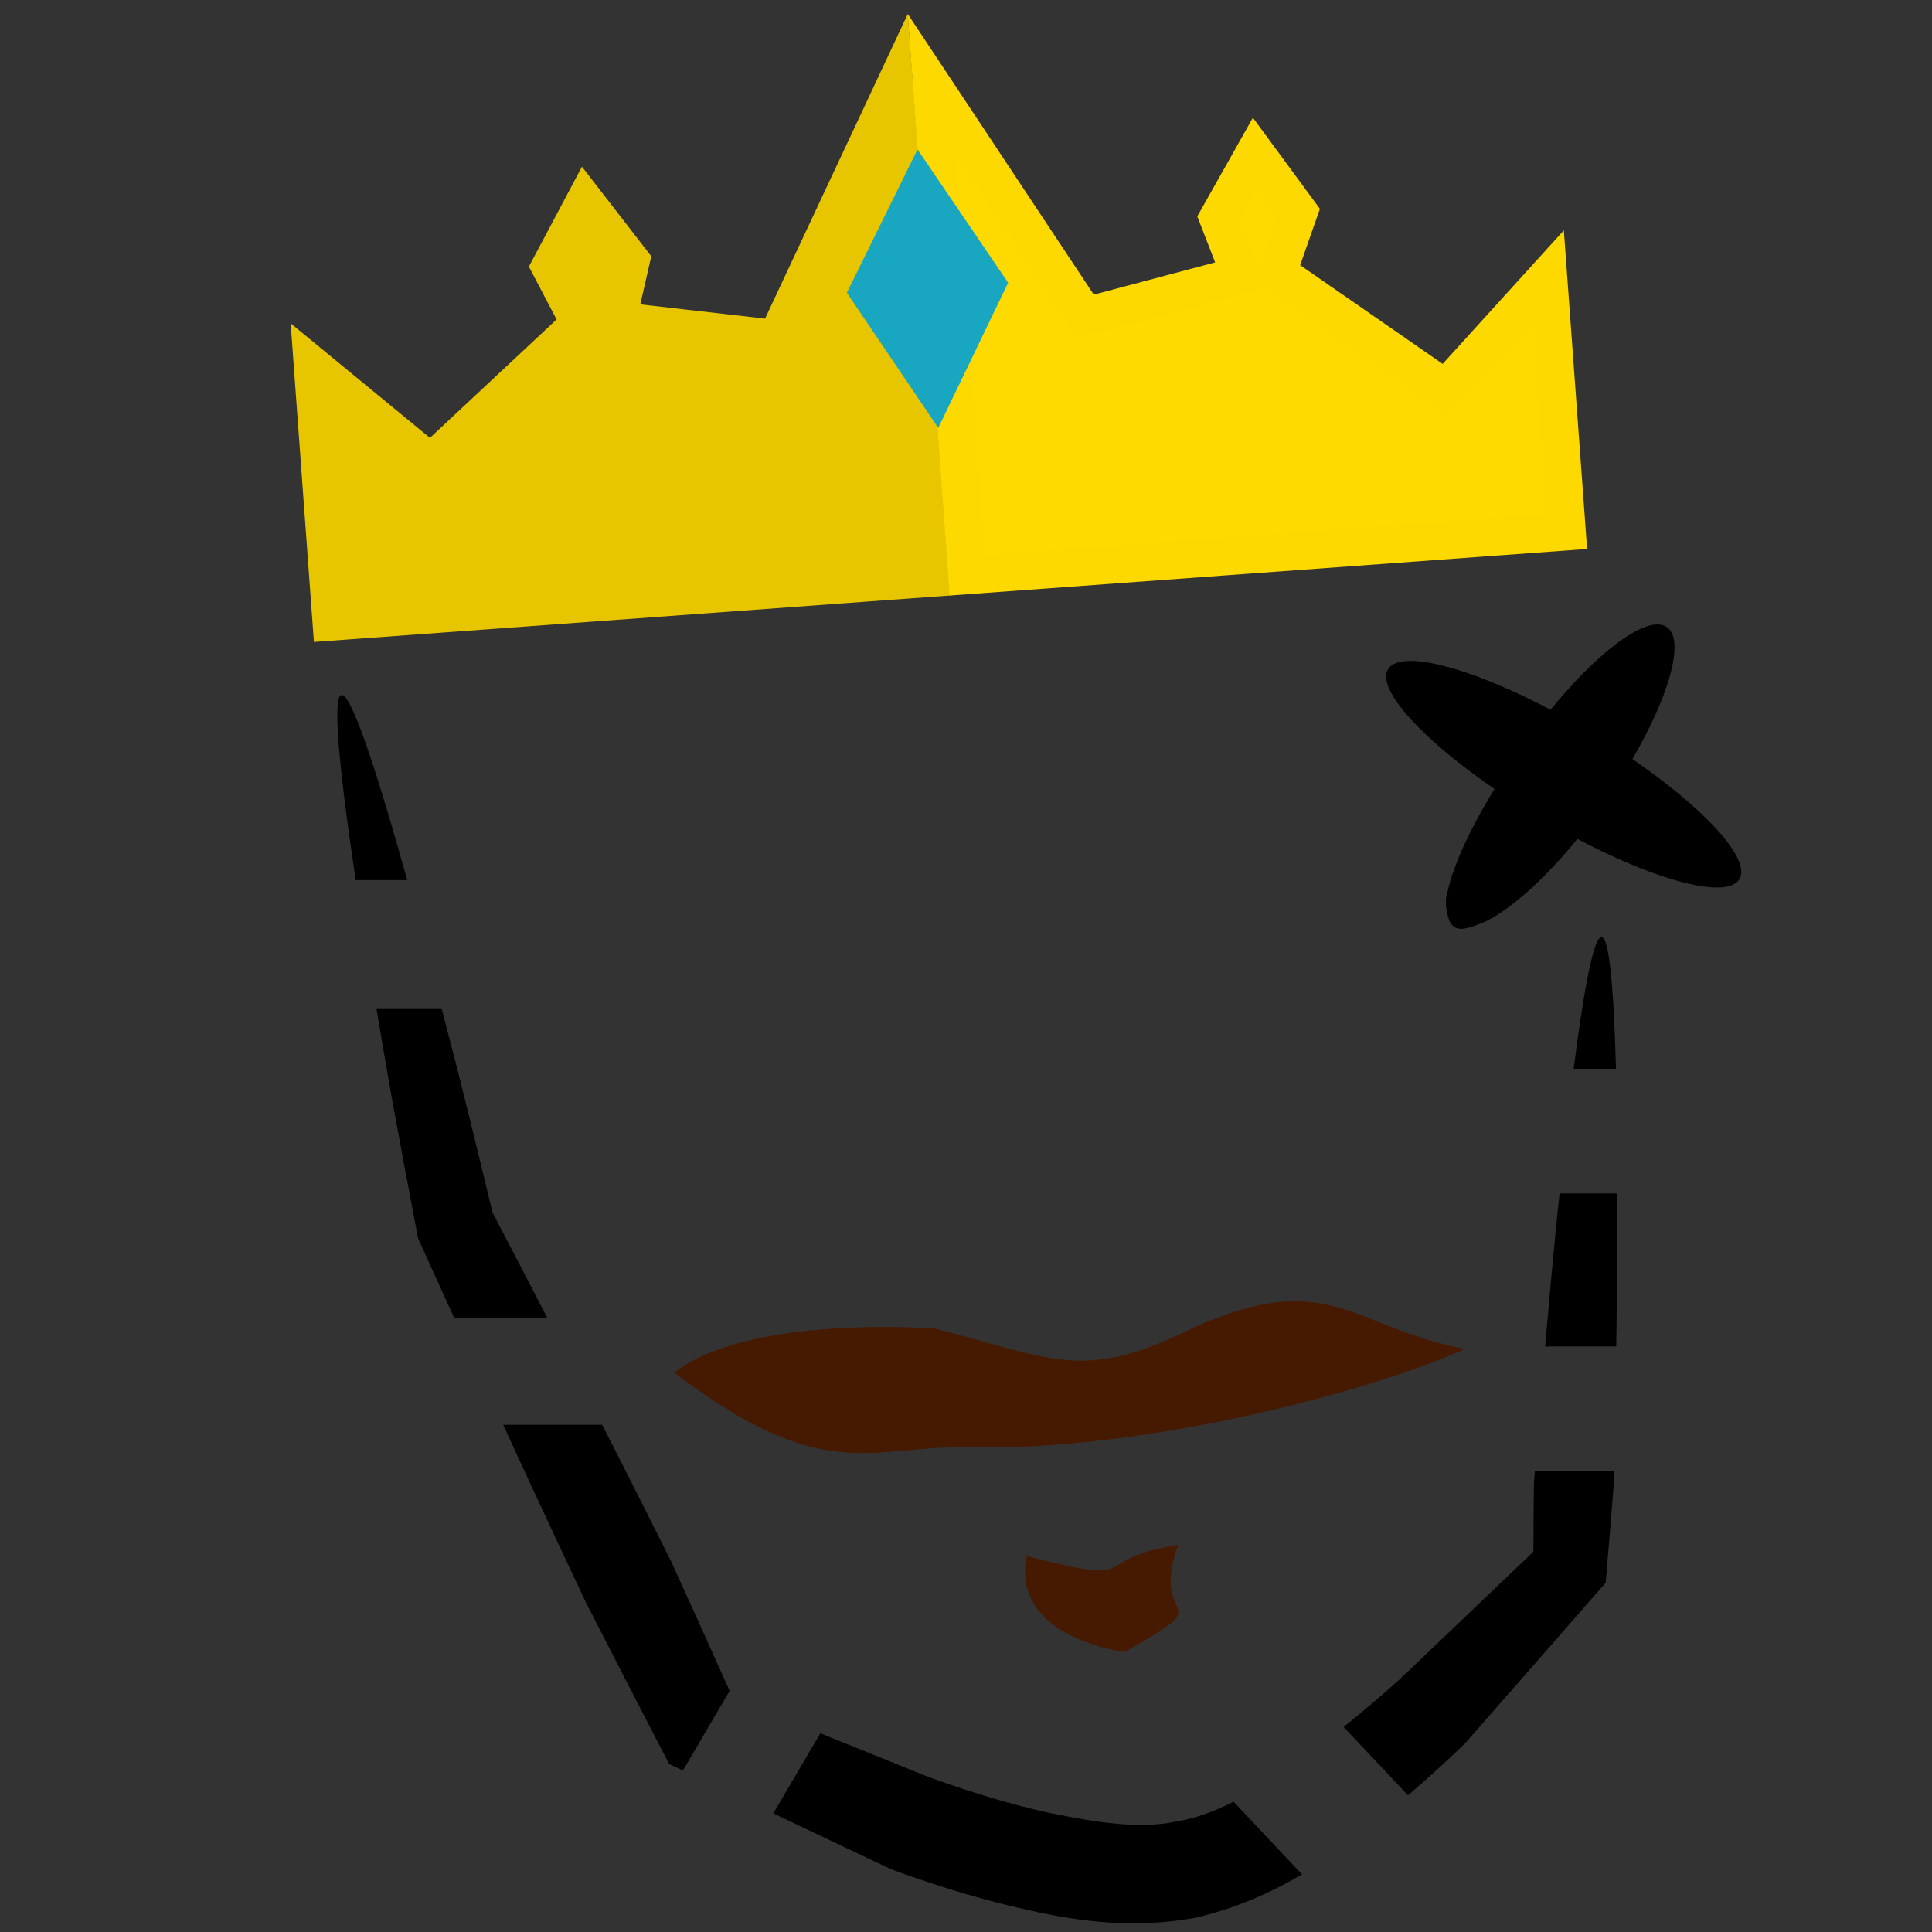 <?xml version="1.0" encoding="UTF-8" standalone="no"?>
<!-- Created with Inkscape (http://www.inkscape.org/) -->

<svg
   xmlns:dc="http://purl.org/dc/elements/1.1/"
   xmlns:cc="http://creativecommons.org/ns#"
   xmlns:rdf="http://www.w3.org/1999/02/22-rdf-syntax-ns#"
   xmlns:svg="http://www.w3.org/2000/svg"
   xmlns="http://www.w3.org/2000/svg"
   xmlns:sodipodi="http://sodipodi.sourceforge.net/DTD/sodipodi-0.dtd"
   xmlns:inkscape="http://www.inkscape.org/namespaces/inkscape"
   width="192"
   height="192"
   viewBox="0 0 50.8 50.8"
   version="1.1"
   id="svg2017"
   inkscape:version="0.92.3 (2405546, 2018-03-11)"
   sodipodi:docname="logo.svg"
   inkscape:export-filename="/home/gnaag/public_html/panakrala/css/img/logo.png"
   inkscape:export-xdpi="130"
   inkscape:export-ydpi="130">
  <rect x="0" y="0" width="50.8" height="50.8" fill="#333333" stroke="none"/>
  <defs
     id="defs2011">
    <inkscape:path-effect
       effect="skeletal"
       id="path-effect874"
       is_visible="true"
       pattern="m 68.154,10.345 c 0,-2.76 2.24,-5 5,-5 2.76,0 5,2.24 5,5 0,2.76 -2.24,5 -5,5 -2.76,0 -5,-2.24 -5,-5 z"
       copytype="single_stretched"
       prop_scale="0.265"
       scale_y_rel="false"
       spacing="0"
       normal_offset="0"
       tang_offset="0"
       prop_units="false"
       vertical_pattern="false"
       fuse_tolerance="0" />
    <inkscape:path-effect
       effect="skeletal"
       id="path-effect870"
       is_visible="true"
       pattern="m 68.154,10.345 c 0,-2.76 2.24,-5 5,-5 2.76,0 5,2.24 5,5 0,2.76 -2.24,5 -5,5 -2.76,0 -5,-2.24 -5,-5 z"
       copytype="single_stretched"
       prop_scale="0.265"
       scale_y_rel="false"
       spacing="0"
       normal_offset="0"
       tang_offset="0"
       prop_units="false"
       vertical_pattern="false"
       fuse_tolerance="0" />
    <inkscape:path-effect
       effect="powerstroke"
       id="path-effect854"
       is_visible="true"
       offset_points="1,0.132"
       sort_points="true"
       interpolator_type="CubicBezierJohan"
       interpolator_beta="0.2"
       start_linecap_type="zerowidth"
       linejoin_type="extrp_arc"
       miter_limit="4"
       end_linecap_type="zerowidth" />
    <inkscape:path-effect
       effect="powerstroke"
       id="path-effect850"
       is_visible="true"
       offset_points="1,0.132"
       sort_points="true"
       interpolator_type="CubicBezierJohan"
       interpolator_beta="0.2"
       start_linecap_type="zerowidth"
       linejoin_type="extrp_arc"
       miter_limit="4"
       end_linecap_type="zerowidth" />
    <inkscape:path-effect
       effect="skeletal"
       id="path-effect846"
       is_visible="true"
       pattern="m 0.661,5 c 0,-2.76 2.24,-5 5,-5 2.76,0 5,2.24 5,5 0,2.76 -2.24,5 -5,5 -2.76,0 -5,-2.24 -5,-5 z"
       copytype="single_stretched"
       prop_scale="0.265"
       scale_y_rel="false"
       spacing="0"
       normal_offset="0"
       tang_offset="0"
       prop_units="false"
       vertical_pattern="false"
       fuse_tolerance="0" />
    <inkscape:path-effect
       effect="skeletal"
       id="path-effect842"
       is_visible="true"
       pattern="m 0.189,6.474 c 0,-2.76 2.24,-5 5,-5 2.76,0 5,2.24 5,5 0,2.76 -2.24,5 -5,5 -2.76,0 -5,-2.24 -5,-5 z"
       copytype="single_stretched"
       prop_scale="0.262"
       scale_y_rel="false"
       spacing="0"
       normal_offset="0"
       tang_offset="0"
       prop_units="false"
       vertical_pattern="false"
       fuse_tolerance="0" />
    <inkscape:path-effect
       effect="skeletal"
       id="path-effect838"
       is_visible="true"
       pattern="M 0,5 C 0,2.24 2.24,0 5,0 7.76,0 10,2.24 10,5 10,7.76 7.76,10 5,10 2.24,10 0,7.76 0,5 Z"
       copytype="single_stretched"
       prop_scale="0.265"
       scale_y_rel="false"
       spacing="0"
       normal_offset="0"
       tang_offset="0"
       prop_units="false"
       vertical_pattern="false"
       fuse_tolerance="0" />
    <inkscape:path-effect
       effect="powerstroke"
       id="path-effect834"
       is_visible="true"
       offset_points="0,0.132"
       sort_points="true"
       interpolator_type="CubicBezierJohan"
       interpolator_beta="0.2"
       start_linecap_type="zerowidth"
       linejoin_type="extrp_arc"
       miter_limit="4"
       end_linecap_type="zerowidth" />
    <inkscape:path-effect
       effect="skeletal"
       id="path-effect842-1"
       is_visible="true"
       pattern="m -70.956,-66.65 c 0,-2.76 2.24,-5 5,-5 2.76,0 5,2.24 5,5 0,2.76 -2.24,5 -5,5 -2.76,0 -5,-2.24 -5,-5 z"
       copytype="single_stretched"
       prop_scale="0.265"
       scale_y_rel="false"
       spacing="0"
       normal_offset="0"
       tang_offset="0"
       prop_units="false"
       vertical_pattern="false"
       fuse_tolerance="0" />
    <inkscape:path-effect
       effect="skeletal"
       id="path-effect870-3"
       is_visible="true"
       pattern="m 68.154,10.345 c 0,-2.76 2.24,-5 5,-5 2.76,0 5,2.24 5,5 0,2.76 -2.24,5 -5,5 -2.76,0 -5,-2.24 -5,-5 z"
       copytype="single_stretched"
       prop_scale="0.265"
       scale_y_rel="false"
       spacing="0"
       normal_offset="0"
       tang_offset="0"
       prop_units="false"
       vertical_pattern="false"
       fuse_tolerance="0" />
    <inkscape:path-effect
       effect="skeletal"
       id="path-effect874-6"
       is_visible="true"
       pattern="m 68.154,10.345 c 0,-2.76 2.24,-5 5,-5 2.76,0 5,2.24 5,5 0,2.76 -2.24,5 -5,5 -2.76,0 -5,-2.24 -5,-5 z"
       copytype="single_stretched"
       prop_scale="0.265"
       scale_y_rel="false"
       spacing="0"
       normal_offset="0"
       tang_offset="0"
       prop_units="false"
       vertical_pattern="false"
       fuse_tolerance="0" />
    <inkscape:path-effect
       effect="skeletal"
       id="path-effect842-0"
       is_visible="true"
       pattern="m -8.782,-75.73 c 0,-2.76 2.24,-5 5,-5 2.76,0 5,2.24 5,5 0,2.76 -2.24,5 -5,5 -2.76,0 -5,-2.24 -5,-5 z"
       copytype="single_stretched"
       prop_scale="0.265"
       scale_y_rel="false"
       spacing="0"
       normal_offset="0"
       tang_offset="0"
       prop_units="false"
       vertical_pattern="false"
       fuse_tolerance="0" />
    <inkscape:path-effect
       effect="skeletal"
       id="path-effect870-6"
       is_visible="true"
       pattern="m 68.154,10.345 c 0,-2.76 2.24,-5 5,-5 2.76,0 5,2.24 5,5 0,2.76 -2.24,5 -5,5 -2.76,0 -5,-2.24 -5,-5 z"
       copytype="single_stretched"
       prop_scale="0.265"
       scale_y_rel="false"
       spacing="0"
       normal_offset="0"
       tang_offset="0"
       prop_units="false"
       vertical_pattern="false"
       fuse_tolerance="0" />
    <inkscape:path-effect
       effect="skeletal"
       id="path-effect874-4"
       is_visible="true"
       pattern="m 68.154,10.345 c 0,-2.76 2.24,-5 5,-5 2.76,0 5,2.24 5,5 0,2.76 -2.24,5 -5,5 -2.76,0 -5,-2.24 -5,-5 z"
       copytype="single_stretched"
       prop_scale="0.265"
       scale_y_rel="false"
       spacing="0"
       normal_offset="0"
       tang_offset="0"
       prop_units="false"
       vertical_pattern="false"
       fuse_tolerance="0" />
    <inkscape:path-effect
       effect="skeletal"
       id="path-effect842-12"
       is_visible="true"
       pattern="m 18.966,-71.071 c 0,-2.76 2.24,-5 5,-5 2.76,0 5,2.24 5,5 0,2.76 -2.24,5 -5,5 -2.76,0 -5,-2.24 -5,-5 z"
       copytype="single_stretched"
       prop_scale="0.265"
       scale_y_rel="false"
       spacing="0"
       normal_offset="0"
       tang_offset="0"
       prop_units="false"
       vertical_pattern="false"
       fuse_tolerance="0" />
  </defs>
  <sodipodi:namedview
     id="base"
     pagecolor="#ffffff"
     bordercolor="#666666"
     borderopacity="1.0"
     inkscape:pageopacity="1"
     inkscape:pageshadow="2"
     inkscape:zoom="1.979899"
     inkscape:cx="106.67321"
     inkscape:cy="52.238586"
     inkscape:document-units="mm"
     inkscape:current-layer="layer1"
     showgrid="false"
     units="px"
     inkscape:window-width="1440"
     inkscape:window-height="836"
     inkscape:window-x="0"
     inkscape:window-y="27"
     inkscape:window-maximized="1"
     showguides="false"
     borderlayer="true"
     inkscape:snap-bbox="true"
     inkscape:bbox-paths="false"
     inkscape:bbox-nodes="true"
     inkscape:snap-global="false" />
  <g
     inkscape:groupmode="layer"
     id="layer2"
     inkscape:label="Background"
     style="display:none">
    <path
       style="opacity:1;fill:#fbfbfb;fill-opacity:1;stroke:none;stroke-width:0.173;stroke-miterlimit:4;stroke-dasharray:none;stroke-opacity:0.989"
       d="m 10.452,14.794 30.277,-1.661 c 1.331,-0.073 1.515,3.373 0.932,9.622 -0.299,3.208 2.441,6.054 -0.922,14.608 -0.488,1.241 -6.217,5.983 -7.543,6.13 -3.284,0.363 -6.569,0.727 -9.853,1.09 -1.325,0.147 -8.728,-8.488 -9.248,-9.716 L 11.036,27.633 C 10.517,26.405 9.121,14.867 10.452,14.794 Z"
       id="rect2595"
       inkscape:connector-curvature="0"
       sodipodi:nodetypes="sscssssss" />
  </g>
  <g
     inkscape:groupmode="layer"
     id="layer3"
     inkscape:label="checkerboard">
    <rect
       style="opacity:1;fill:#ff0000;fill-opacity:1;stroke:none;stroke-width:0.052;stroke-miterlimit:4;stroke-dasharray:none;stroke-opacity:0.989"
       id="rect2633"
       width="16.933"
       height="16.933"
       x="-155.537"
       y="-18.672" />
    <rect
       style="opacity:1;fill:#ff0000;fill-opacity:1;stroke:none;stroke-width:0.052;stroke-miterlimit:4;stroke-dasharray:none;stroke-opacity:0.989"
       id="rect2633-8"
       width="16.933"
       height="16.933"
       x="-138.604"
       y="-18.672" />
    <rect
       style="opacity:1;fill:#ff0000;fill-opacity:1;stroke:none;stroke-width:0.052;stroke-miterlimit:4;stroke-dasharray:none;stroke-opacity:0.989"
       id="rect2633-0"
       width="16.933"
       height="16.933"
       x="-121.671"
       y="-18.672" />
    <rect
       style="opacity:1;fill:#ff0000;fill-opacity:1;stroke:none;stroke-width:0.052;stroke-miterlimit:4;stroke-dasharray:none;stroke-opacity:0.989"
       id="rect2633-3"
       width="16.933"
       height="16.933"
       x="-155.537"
       y="-35.605" />
    <rect
       style="opacity:1;fill:#ff0000;fill-opacity:1;stroke:none;stroke-width:0.052;stroke-miterlimit:4;stroke-dasharray:none;stroke-opacity:0.989"
       id="rect2633-8-8"
       width="16.933"
       height="16.933"
       x="-138.604"
       y="-35.605" />
    <rect
       style="opacity:1;fill:#ff0000;fill-opacity:1;stroke:none;stroke-width:0.052;stroke-miterlimit:4;stroke-dasharray:none;stroke-opacity:0.989"
       id="rect2633-0-5"
       width="16.933"
       height="16.933"
       x="-121.671"
       y="-35.605" />
    <rect
       style="opacity:1;fill:#ff0000;fill-opacity:1;stroke:none;stroke-width:0.052;stroke-miterlimit:4;stroke-dasharray:none;stroke-opacity:0.989"
       id="rect2633-7"
       width="16.933"
       height="16.933"
       x="-155.537"
       y="-52.539" />
    <rect
       style="opacity:1;fill:#ff0000;fill-opacity:1;stroke:none;stroke-width:0.052;stroke-miterlimit:4;stroke-dasharray:none;stroke-opacity:0.989"
       id="rect2633-8-4"
       width="16.933"
       height="16.933"
       x="-138.604"
       y="-52.539" />
    <rect
       style="opacity:1;fill:#ff0000;fill-opacity:1;stroke:none;stroke-width:0.052;stroke-miterlimit:4;stroke-dasharray:none;stroke-opacity:0.989"
       id="rect2633-0-9"
       width="16.933"
       height="16.933"
       x="-121.671"
       y="-52.539" />
  </g>
  <g
     inkscape:label="Vrstva 1"
     inkscape:groupmode="layer"
     id="layer1"
     transform="translate(0,-246.2)">
    <path
       style="fill:#000000;fill-opacity:0.996;stroke:none;stroke-width:0.989px;stroke-linecap:butt;stroke-linejoin:miter;stroke-opacity:1"
       d="M 33.875 68.961 C 32.996 69.15 33.579 75.878 35.295 87.328 L 40.41 87.328 C 37.119 75.538 34.781 68.766 33.875 68.961 z M 158.912 92.98 C 158.159 92.942 157.202 97.768 156.141 106.049 L 160.34 106.049 C 160.121 97.83 159.66 93.019 158.912 92.98 z M 37.348 100.045 C 37.825 102.865 38.294 105.66 38.85 108.795 C 39.649 113.191 40.527 117.89 41.48 122.865 C 42.618 125.39 43.856 128.102 45.072 130.773 L 54.307 130.773 C 52.445 127.17 50.622 123.656 48.875 120.316 C 47.778 115.744 46.716 111.405 45.695 107.324 C 45.034 104.71 44.433 102.431 43.812 100.045 L 37.348 100.045 z M 154.746 118.412 C 154.627 119.581 154.511 120.566 154.391 121.805 C 154.036 125.448 153.675 129.392 153.311 133.6 L 160.369 133.6 C 160.43 129.519 160.472 125.663 160.488 122.113 C 160.494 120.763 160.479 119.68 160.479 118.412 L 154.746 118.412 z M 49.926 141.371 C 50.923 143.537 51.882 145.63 52.918 147.865 C 54.613 151.501 56.359 155.224 58.15 159.027 C 60.805 164.223 63.553 169.556 66.391 175.025 C 66.834 175.237 67.317 175.464 67.762 175.676 L 72.396 167.771 C 70.438 163.397 68.504 159.11 66.594 154.926 C 64.711 151.167 62.862 147.493 61.051 143.914 C 60.605 143.039 60.188 142.235 59.746 141.371 L 49.926 141.371 z M 152.295 145.963 C 152.262 146.38 152.23 146.739 152.197 147.16 C 152.167 149.388 152.151 151.653 152.148 153.961 C 147.982 157.93 143.48 162.225 138.965 166.545 C 137.148 168.185 135.263 169.799 133.318 171.352 L 139.707 178.137 C 141.68 176.448 143.563 174.723 145.355 172.994 C 150.246 167.423 154.963 162.033 159.32 157.039 C 159.601 153.775 159.861 150.615 160.1 147.561 C 160.113 146.998 160.118 146.518 160.131 145.963 L 152.295 145.963 z M 81.395 171.98 L 76.732 179.93 C 80.633 181.781 84.439 183.597 88.434 185.48 C 89.664 185.93 90.912 186.367 92.176 186.785 C 95.467 187.875 98.804 188.822 102.207 189.559 C 107.243 190.717 112.776 191.362 118.523 190.299 C 122.481 189.413 126.019 187.846 129.189 185.984 L 122.398 178.77 C 120.499 179.733 118.582 180.448 116.65 180.746 C 113.047 181.518 108.877 180.831 104.287 179.914 C 101.377 179.289 98.458 178.458 95.504 177.484 C 94.37 177.111 93.24 176.719 92.113 176.314 C 88.474 174.831 84.964 173.422 81.395 171.98 z "
       transform="matrix(0.265,0,0,0.265,0,246.2)"
       id="path840" />
    <g
       id="g10430-3-1-51"
       transform="matrix(0.78,0,0,0.78,-621.769,48.242)">
      <g
         transform="matrix(1.027,-0.075,0.075,1.027,844.912,366.313)"
         id="g6148-9-3-8">
        <path
           style="opacity:1;vector-effect:none;fill:#e7c600;fill-opacity:1;stroke:#e7c600;stroke-width:1.234;stroke-linecap:butt;stroke-linejoin:miter;stroke-miterlimit:4;stroke-dasharray:none;stroke-dashoffset:0;stroke-opacity:1;marker:none;marker-start:none;marker-mid:none;marker-end:none"
           d="m -28.975,-99.671 3.624,3.452 5.204,-4.199 -0.836,-1.924 1.289,-2.051 1.361,2.051 -0.59,1.924 5.152,0.974 4.452,-7.94 0.032,16.115 H -28.975 Z"
           id="use6142-4-8-9"
           inkscape:connector-curvature="0"
           sodipodi:nodetypes="cccccccccccc"
           inkscape:tile-x0="804.50642"
           inkscape:tile-y0="237.29616" />
        <path
           style="opacity:1;vector-effect:none;fill:#ffda00;fill-opacity:1;stroke:#fed900;stroke-width:1.234;stroke-linecap:butt;stroke-linejoin:miter;stroke-miterlimit:4;stroke-dasharray:none;stroke-dashoffset:0;stroke-opacity:1;marker:none;marker-start:none;marker-mid:none;marker-end:none"
           d="m 11.582,-99.671 -3.624,3.452 -5.204,-4.199 0.836,-1.924 -1.289,-2.051 -1.361,2.051 0.59,1.924 -5.152,0.974 -4.47,-7.945 -0.013,16.12 H 11.582 Z"
           id="use6144-8-1-1"
           inkscape:connector-curvature="0"
           sodipodi:nodetypes="cccccccccccc"
           inkscape:tile-x0="804.50642"
           inkscape:tile-y0="237.29616" />
      </g>
      <path
         sodipodi:nodetypes="ccccc"
         inkscape:connector-curvature="0"
         id="rect6210-3-2-3-8"
         d="m 828.07,258.829 3.055,4.495 -2.356,4.894 -3.082,-4.557 z"
         style="opacity:1;vector-effect:none;fill:#19a6c1;fill-opacity:1;stroke:none;stroke-width:1.5;stroke-linecap:butt;stroke-linejoin:miter;stroke-miterlimit:4;stroke-dasharray:none;stroke-dashoffset:0;stroke-opacity:1;marker:none;marker-start:none;marker-mid:none;marker-end:none" />
    </g>
    <path
       style="opacity:1;fill:#461a00;fill-opacity:1;stroke:none;stroke-width:0.181;stroke-miterlimit:4;stroke-dasharray:none;stroke-opacity:0.989"
       d="m -58.25,273.802 c 1.072,-0.811 8.463,7.001 8.463,7.001 1.552,1.542 1.268,3.106 3.237,3.522 3.216,0.831 7.301,0.517 10.27,-0.972 1.574,-0.79 0.203,-4.176 2.749,-4.799 3.053,-0.747 4.081,-6.807 5.455,-6.463 0.807,4.801 0.766,12.106 -3.081,15.889 -3.978,3.912 -11.389,5.185 -16.483,2.909 -6.121,-2.735 -9.117,-9.108 -10.611,-17.087 z"
       id="rect2598"
       inkscape:connector-curvature="0"
       sodipodi:nodetypes="ccccscaacc" />
    <path
       style="opacity:1;fill:#461a00;fill-opacity:1;stroke:none;stroke-width:0.179;stroke-miterlimit:4;stroke-dasharray:none;stroke-opacity:0.989"
       d="m 24.594,281.134 c 3.181,0.822 3.916,1.417 6.852,-0.056 3.521,-1.542 4.09,0.011 7.071,0.594 -2.59,1.169 -8.556,2.689 -12.959,2.581 -2.689,-0.066 -3.854,1.063 -7.828,-1.961 1.956,-1.54 6.865,-1.159 6.865,-1.159 z"
       id="rect2598-4"
       inkscape:connector-curvature="0"
       sodipodi:nodetypes="cccacc" />
    <path
       style="opacity:1;fill:#461a00;fill-opacity:1;stroke:none;stroke-width:0.179;stroke-miterlimit:4;stroke-dasharray:none;stroke-opacity:0.989"
       d="m 26.996,287.114 c 3.181,0.822 1.522,0.101 3.979,-0.295 -0.779,2.197 1.232,1.332 -1.4,2.817 0,0 -3.011,-0.355 -2.58,-2.522 z"
       id="rect2598-4-1"
       inkscape:connector-curvature="0"
       sodipodi:nodetypes="cccc" />
    <g
       id="g941"
       transform="matrix(0.969,-0.2,0.2,0.969,-51.924,21.822)">
      <path
         inkscape:original-d="m 38.353177,264.52673 c 0.668173,-0.26727 7.216277,-6.5481 7.216277,-6.5481"
         inkscape:path-effect="#path-effect870"
         inkscape:connector-curvature="0"
         id="path868"
         d="m 38.353,264.527 c -0.042,-0.104 -0.089,-0.566 0.095,-0.857 0,0 0,0 0,0 0.131,-0.292 0.347,-0.656 0.629,-1.046 0.491,-0.678 1.203,-1.481 2.043,-2.263 0.059,-0.055 0.118,-0.109 0.178,-0.163 1.882,-1.732 3.762,-2.721 4.263,-2.228 10e-7,0 10e-7,0 10e-7,0 0,0 0,0 0,0 1e-6,0 1e-6,0 1e-6,0 0,0 0,0 0,0 0,0 10e-7,0 10e-7,0 0,0 0,0 0,0 0,0 10e-7,0 10e-7,0 0,0 0,0 0,0 0,0 0,0 0,0 0,0 1e-6,0 1e-6,0 0.008,0.008 0.008,0.008 0.008,0.008 -2.1e-5,-2e-5 -2e-6,-5e-5 0.008,0.008 0,0 10e-7,0 10e-7,0 0,0 0,0 0,0 0,0 1e-6,0 1e-6,0 0,0 0,0 0,0 0,0 0,0 0,0 0,0 10e-7,0 10e-7,0 0,0 0,0 0,0 0,0 10e-7,0 10e-7,0 0,0 0,0 0,0 0,0 1e-6,0 1e-6,0 0.468,0.524 -0.625,2.346 -2.471,4.138 -0.058,0.056 -0.117,0.111 -0.177,0.167 -0.86,0.801 -1.724,1.443 -2.49,1.872 -0.439,0.246 -0.836,0.419 -1.18,0.505 0,0 -1e-6,0 -1e-6,0 -0.466,0.089 -0.792,0.142 -0.906,-0.143 z"
         style="fill:#000000;stroke:none;stroke-width:0.265px;stroke-linecap:butt;stroke-linejoin:miter;stroke-opacity:1" />
      <path
         inkscape:original-d="m 46.103993,264.92764 -8.018085,-7.34992"
         inkscape:path-effect="#path-effect874"
         inkscape:connector-curvature="0"
         id="path872"
         d="m 46.104,264.928 c -0.493,0.538 -2.69,-0.671 -4.903,-2.7 -2.213,-2.029 -3.609,-4.112 -3.115,-4.65 0.493,-0.538 2.69,0.671 4.903,2.7 2.213,2.029 3.609,4.112 3.115,4.65 z"
         style="fill:#000000;stroke:none;stroke-width:0.265px;stroke-linecap:butt;stroke-linejoin:miter;stroke-opacity:1" />
    </g>
    <g
       id="g990">
      <path
         sodipodi:nodetypes="ccsccc"
         inkscape:original-d="m -36.859709,188.54744 -0.661458,25.32441 c 0,0 -5.957361,7.19845 -10.205356,8.03199 -4.372995,0.85807 -12.85119,-3.68527 -12.85119,-3.68527 l -6.520089,-13.41815 -3.02381,-14.07961"
         inkscape:path-effect="#path-effect842-1"
         inkscape:connector-curvature="0"
         id="path840-9"
         d="m -36.86,188.547 c 0.574,0.015 0.713,10.55 0.395,25.762 0.24,-0.273 -3.914,4.456 -3.674,4.183 -1.809,1.814 -4.158,3.99 -7.334,4.708 -0.878,0.159 -1.737,0.169 -2.562,0.091 -0.636,-0.06 -1.245,-0.173 -1.817,-0.307 -1.548,-0.339 -3.017,-0.833 -4.397,-1.375 l 0,0 c -1.201,-0.47 -2.361,-0.985 -3.476,-1.529 l 0,0 c -0.353,-0.172 -0.703,-0.348 -1.05,-0.528 l 0,0 -6e-6,-1e-5 0,0 c -0.189,-0.146 -0.379,-0.292 -0.568,-0.439 l 0,0 -3e-6,0 c -0.025,-0.014 -0.05,-0.028 -0.075,-0.042 -0.009,-0.005 -0.018,-0.01 -0.028,-0.015 -2.521,-5.207 -4.75,-9.909 -6.599,-13.929 0,0 0,0 0,0 -1.647,-8.769 -2.473,-14.321 -2.076,-14.406 0.396,-0.085 1.921,5.3 3.971,13.753 0,0 10e-7,0 10e-7,0 1.924,3.747 4.091,8.091 6.441,12.907 0.009,0.004 0.018,0.009 0.027,0.013 0.024,0.012 0.049,0.024 0.073,0.036 l 3e-6,1e-5 0,0 c -0.004,-0.05 -0.006,-0.1 -0.008,-0.15 l 0,0 0,0 0,0 c 0.328,0.163 0.661,0.323 1,0.482 l 0,0 c 1.071,0.5 2.176,0.975 3.31,1.405 l 0,0 c 1.311,0.495 2.655,0.942 4.015,1.232 0.522,0.102 1.036,0.196 1.529,0.251 0.64,0.072 1.238,0.077 1.783,-0.043 2.174,-0.332 4.136,-2.25 6.036,-3.929 0.274,-0.265 3.093,-2.98 3.367,-3.244 0.458,-14.489 1.145,-24.902 1.718,-24.887 z"
         style="fill:#000000;fill-opacity:0.996;stroke:none;stroke-width:0.265px;stroke-linecap:butt;stroke-linejoin:miter;stroke-opacity:1" />
      <g
         transform="matrix(0.789,0,0,0.789,-707.601,-27.086)"
         id="g10430-3-1-51-6">
        <g
           id="g6148-9-3-8-2"
           transform="matrix(1.027,-0.075,0.075,1.027,844.912,366.313)">
          <path
             inkscape:tile-y0="237.29616"
             inkscape:tile-x0="804.50642"
             sodipodi:nodetypes="cccccccccccc"
             inkscape:connector-curvature="0"
             id="use6142-4-8-9-5"
             d="m -28.975,-99.671 3.624,3.452 5.204,-4.199 -0.836,-1.924 1.289,-2.051 1.361,2.051 -0.59,1.924 5.152,0.974 4.452,-7.94 0.032,16.115 H -28.975 Z"
             style="opacity:1;vector-effect:none;fill:#e7c600;fill-opacity:1;stroke:#e7c600;stroke-width:1.234;stroke-linecap:butt;stroke-linejoin:miter;stroke-miterlimit:4;stroke-dasharray:none;stroke-dashoffset:0;stroke-opacity:1;marker:none;marker-start:none;marker-mid:none;marker-end:none" />
          <path
             inkscape:tile-y0="237.29616"
             inkscape:tile-x0="804.50642"
             sodipodi:nodetypes="cccccccccccc"
             inkscape:connector-curvature="0"
             id="use6144-8-1-1-4"
             d="m 11.582,-99.671 -3.624,3.452 -5.204,-4.199 0.836,-1.924 -1.289,-2.051 -1.361,2.051 0.59,1.924 -5.152,0.974 -4.47,-7.945 -0.013,16.12 H 11.582 Z"
             style="opacity:1;vector-effect:none;fill:#ffda00;fill-opacity:1;stroke:#fed900;stroke-width:1.234;stroke-linecap:butt;stroke-linejoin:miter;stroke-miterlimit:4;stroke-dasharray:none;stroke-dashoffset:0;stroke-opacity:1;marker:none;marker-start:none;marker-mid:none;marker-end:none" />
        </g>
        <path
           style="opacity:1;vector-effect:none;fill:#19a6c1;fill-opacity:1;stroke:none;stroke-width:1.5;stroke-linecap:butt;stroke-linejoin:miter;stroke-miterlimit:4;stroke-dasharray:none;stroke-dashoffset:0;stroke-opacity:1;marker:none;marker-start:none;marker-mid:none;marker-end:none"
           d="m 828.07,258.829 3.055,4.495 -2.356,4.894 -3.082,-4.557 z"
           id="rect6210-3-2-3-8-4"
           inkscape:connector-curvature="0"
           sodipodi:nodetypes="ccccc" />
      </g>
      <path
         sodipodi:nodetypes="cccacc"
         inkscape:connector-curvature="0"
         id="rect2598-4-9"
         d="m -54.317,207.594 c 3.216,0.831 3.959,1.433 6.928,-0.056 3.56,-1.559 4.135,0.011 7.15,0.601 -2.619,1.182 -8.651,2.719 -13.103,2.61 -2.719,-0.067 -3.897,1.075 -7.915,-1.983 1.978,-1.557 6.941,-1.172 6.941,-1.172 z"
         style="opacity:1;fill:#461a00;fill-opacity:1;stroke:none;stroke-width:0.181;stroke-miterlimit:4;stroke-dasharray:none;stroke-opacity:0.989" />
      <path
         sodipodi:nodetypes="cccc"
         inkscape:connector-curvature="0"
         id="rect2598-4-1-9"
         d="m -51.888,213.641 c 3.216,0.831 1.539,0.102 4.024,-0.298 -0.788,2.222 1.246,1.347 -1.416,2.848 0,0 -3.044,-0.359 -2.608,-2.55 z"
         style="opacity:1;fill:#461a00;fill-opacity:1;stroke:none;stroke-width:0.181;stroke-miterlimit:4;stroke-dasharray:none;stroke-opacity:0.989" />
    </g>
    <g
       id="g1192"
       transform="translate(-44.367,3.742)">
      <path
         sodipodi:nodetypes="cccccsssssccccccc"
         inkscape:original-d="m 53.362182,192.72549 -0.253751,4.99048 -0.140441,2.76201 -0.345541,6.79561 -0.110712,2.17735 c 0,0 -1.549413,1.8722 -3.631337,3.81758 -0.600576,0.56118 -1.245466,1.12846 -1.910258,1.65864 -1.549503,1.23574 -3.207126,2.26995 -4.663763,2.55577 -1.088966,0.21368 -2.432504,0.0924 -3.836294,-0.21025 -1.152167,-0.2484 -2.344921,-0.61899 -3.470831,-1.02685 -3.011073,-1.09078 -5.544065,-2.44817 -5.544065,-2.44817 l -1.920058,-3.95142 -1.441352,-2.96626 -3.158679,-6.50047 -0.777403,-3.61978 -0.692905,-3.22634 -1.553502,-7.23349"
         inkscape:path-effect="#path-effect842-12"
         inkscape:connector-curvature="0"
         id="path840-8"
         d="m 53.362,192.725 c 0.244,0.012 0.38,1.843 0.415,5.024 0.009,0.833 0.011,1.759 0.007,2.769 -0.009,1.97 -0.044,4.26 -0.104,6.808 -0.064,0.817 -0.133,1.662 -0.209,2.535 -1.166,1.336 -2.427,2.778 -3.736,4.269 0,0 -2e-6,0 -2e-6,0 -0.621,0.599 -1.282,1.197 -1.985,1.774 -1.333,1.134 -3.032,2.371 -5.193,2.855 -1.538,0.284 -3.018,0.112 -4.365,-0.198 -0.911,-0.197 -1.803,-0.45 -2.684,-0.742 -0.338,-0.112 -0.672,-0.229 -1.001,-0.349 -2.013,-0.949 -3.992,-1.889 -5.897,-2.797 -0.759,-1.463 -1.494,-2.89 -2.204,-4.28 -0.479,-1.017 -0.946,-2.014 -1.4,-2.987 0,0 -1e-6,-10e-6 -1e-6,-10e-6 -1.107,-2.388 -2.134,-4.633 -3.06,-6.688 -0.255,-1.331 -0.49,-2.588 -0.704,-3.764 -0.207,-1.166 -0.393,-2.254 -0.559,-3.255 -0.758,-4.585 -1.066,-7.338 -0.772,-7.401 0.294,-0.063 1.143,2.574 2.335,7.066 0.26,0.98 0.537,2.049 0.827,3.198 0.273,1.092 0.557,2.252 0.851,3.475 1.016,1.942 2.109,4.06 3.257,6.313 0,0 1e-6,0 1e-6,0 0.485,0.958 0.979,1.94 1.483,2.946 0.539,1.18 1.083,2.386 1.636,3.623 1.688,0.678 3.428,1.381 5.191,2.099 0.301,0.108 0.604,0.213 0.907,0.313 0.79,0.26 1.571,0.483 2.35,0.65 1.228,0.245 2.344,0.429 3.308,0.223 1.411,-0.218 2.792,-1.257 4.134,-2.256 0.637,-0.492 1.248,-1.013 1.835,-1.543 0,0 2e-6,0 2e-6,0 1.208,-1.156 2.412,-2.304 3.527,-3.366 7.95e-4,-0.617 0.005,-1.224 0.013,-1.82 0.199,-2.541 0.396,-4.823 0.587,-6.783 0.098,-1.005 0.194,-1.926 0.288,-2.755 0.357,-3.161 0.678,-4.969 0.922,-4.957 z"
         style="fill:#000000;fill-opacity:0.996;stroke:none;stroke-width:0.265px;stroke-linecap:butt;stroke-linejoin:miter;stroke-opacity:1" />
      <g
         transform="matrix(0.789,0,0,0.789,-617.568,-31.507)"
         id="g10430-3-1-51-8">
        <g
           id="g6148-9-3-8-9"
           transform="matrix(1.027,-0.075,0.075,1.027,844.912,366.313)">
          <path
             inkscape:tile-y0="237.29616"
             inkscape:tile-x0="804.50642"
             sodipodi:nodetypes="cccccccccccc"
             inkscape:connector-curvature="0"
             id="use6142-4-8-9-2"
             d="m -28.975,-99.671 3.624,3.452 5.204,-4.199 -0.836,-1.924 1.289,-2.051 1.361,2.051 -0.59,1.924 5.152,0.974 4.452,-7.94 0.032,16.115 H -28.975 Z"
             style="opacity:1;vector-effect:none;fill:#e7c600;fill-opacity:1;stroke:#e7c600;stroke-width:1.234;stroke-linecap:butt;stroke-linejoin:miter;stroke-miterlimit:4;stroke-dasharray:none;stroke-dashoffset:0;stroke-opacity:1;marker:none;marker-start:none;marker-mid:none;marker-end:none" />
          <path
             inkscape:tile-y0="237.29616"
             inkscape:tile-x0="804.50642"
             sodipodi:nodetypes="cccccccccccc"
             inkscape:connector-curvature="0"
             id="use6144-8-1-1-8"
             d="m 11.582,-99.671 -3.624,3.452 -5.204,-4.199 0.836,-1.924 -1.289,-2.051 -1.361,2.051 0.59,1.924 -5.152,0.974 -4.47,-7.945 -0.013,16.12 H 11.582 Z"
             style="opacity:1;vector-effect:none;fill:#ffda00;fill-opacity:1;stroke:#fed900;stroke-width:1.234;stroke-linecap:butt;stroke-linejoin:miter;stroke-miterlimit:4;stroke-dasharray:none;stroke-dashoffset:0;stroke-opacity:1;marker:none;marker-start:none;marker-mid:none;marker-end:none" />
        </g>
        <path
           style="opacity:1;vector-effect:none;fill:#19a6c1;fill-opacity:1;stroke:none;stroke-width:1.5;stroke-linecap:butt;stroke-linejoin:miter;stroke-miterlimit:4;stroke-dasharray:none;stroke-dashoffset:0;stroke-opacity:1;marker:none;marker-start:none;marker-mid:none;marker-end:none"
           d="m 828.07,258.829 3.055,4.495 -2.356,4.894 -3.082,-4.557 z"
           id="rect6210-3-2-3-8-8"
           inkscape:connector-curvature="0"
           sodipodi:nodetypes="ccccc" />
      </g>
      <path
         sodipodi:nodetypes="cccacc"
         inkscape:connector-curvature="0"
         id="rect2598-4-8"
         d="m 35.716,203.173 c 3.216,0.831 3.959,1.433 6.928,-0.056 3.56,-1.559 4.135,0.011 7.15,0.601 -2.619,1.182 -8.651,2.719 -13.103,2.61 -2.719,-0.067 -3.897,1.075 -7.915,-1.983 1.978,-1.557 6.941,-1.172 6.941,-1.172 z"
         style="opacity:1;fill:#461a00;fill-opacity:1;stroke:none;stroke-width:0.181;stroke-miterlimit:4;stroke-dasharray:none;stroke-opacity:0.989" />
      <path
         sodipodi:nodetypes="cccc"
         inkscape:connector-curvature="0"
         id="rect2598-4-1-6"
         d="m 38.145,209.22 c 3.216,0.831 1.539,0.102 4.024,-0.298 -0.788,2.222 1.246,1.347 -1.416,2.848 0,0 -3.044,-0.359 -2.608,-2.55 z"
         style="opacity:1;fill:#461a00;fill-opacity:1;stroke:none;stroke-width:0.181;stroke-miterlimit:4;stroke-dasharray:none;stroke-opacity:0.989" />
      <g
         transform="translate(10.924,-72.963)"
         id="g941-8">
        <path
           style="fill:#000000;stroke:none;stroke-width:0.265px;stroke-linecap:butt;stroke-linejoin:miter;stroke-opacity:1"
           d="m 38.353,264.527 c -0.042,-0.104 -0.089,-0.566 0.095,-0.857 0,0 0,0 0,0 0.131,-0.292 0.347,-0.656 0.629,-1.046 0.491,-0.678 1.203,-1.481 2.043,-2.263 0.059,-0.055 0.118,-0.109 0.178,-0.163 1.882,-1.732 3.762,-2.721 4.263,-2.228 10e-7,0 10e-7,0 10e-7,0 0,0 0,0 0,0 1e-6,0 1e-6,0 1e-6,0 0,0 0,0 0,0 0,0 10e-7,0 10e-7,0 0,0 0,0 0,0 0,0 10e-7,0 10e-7,0 0,0 0,0 0,0 0,0 0,0 0,0 0,0 1e-6,0 1e-6,0 0.008,0.008 0.008,0.008 0.008,0.008 -2.1e-5,-2e-5 -2e-6,-5e-5 0.008,0.008 0,0 10e-7,0 10e-7,0 0,0 0,0 0,0 0,0 1e-6,0 1e-6,0 0,0 0,0 0,0 0,0 0,0 0,0 0,0 10e-7,0 10e-7,0 0,0 0,0 0,0 0,0 10e-7,0 10e-7,0 0,0 0,0 0,0 0,0 1e-6,0 1e-6,0 0.468,0.524 -0.625,2.346 -2.471,4.138 -0.058,0.056 -0.117,0.111 -0.177,0.167 -0.86,0.801 -1.724,1.443 -2.49,1.872 -0.439,0.246 -0.836,0.419 -1.18,0.505 0,0 -1e-6,0 -1e-6,0 -0.466,0.089 -0.792,0.142 -0.906,-0.143 z"
           id="path868-3"
           inkscape:connector-curvature="0"
           inkscape:path-effect="#path-effect870-6"
           inkscape:original-d="m 38.353177,264.52673 c 0.668173,-0.26727 7.216277,-6.5481 7.216277,-6.5481" />
        <path
           style="fill:#000000;stroke:none;stroke-width:0.265px;stroke-linecap:butt;stroke-linejoin:miter;stroke-opacity:1"
           d="m 46.104,264.928 c -0.493,0.538 -2.69,-0.671 -4.903,-2.7 -2.213,-2.029 -3.609,-4.112 -3.115,-4.65 0.493,-0.538 2.69,0.671 4.903,2.7 2.213,2.029 3.609,4.112 3.115,4.65 z"
           id="path872-8"
           inkscape:connector-curvature="0"
           inkscape:path-effect="#path-effect874-4"
           inkscape:original-d="m 46.103993,264.92764 -8.018085,-7.34992" />
      </g>
      <rect
         y="191.214"
         x="18.777"
         height="3.402"
         width="6.52"
         id="rect1089-3"
         style="opacity:1;fill:#ffffff;fill-opacity:0.996;stroke:none;stroke-width:0.2;stroke-miterlimit:4;stroke-dasharray:none;stroke-opacity:0.989" />
      <rect
         y="202.836"
         x="20.195"
         height="2.835"
         width="7.371"
         id="rect1091-3"
         style="opacity:1;fill:#ffffff;fill-opacity:0.996;stroke:none;stroke-width:0.2;stroke-miterlimit:4;stroke-dasharray:none;stroke-opacity:0.989" />
      <rect
         transform="rotate(30.384)"
         y="166.636"
         x="133.667"
         height="5.859"
         width="2.646"
         id="rect1093-3"
         style="opacity:1;fill:#ffffff;fill-opacity:0.996;stroke:none;stroke-width:0.2;stroke-miterlimit:4;stroke-dasharray:none;stroke-opacity:0.989" />
      <rect
         transform="rotate(-43.269)"
         y="186.365"
         x="-116.086"
         height="6.142"
         width="4.063"
         id="rect1097-8"
         style="opacity:1;fill:#ffffff;fill-opacity:0.996;stroke:none;stroke-width:0.2;stroke-miterlimit:4;stroke-dasharray:none;stroke-opacity:0.989" />
      <rect
         y="203.592"
         x="50.527"
         height="3.307"
         width="4.725"
         id="rect1099-0"
         style="opacity:1;fill:#ffffff;fill-opacity:0.996;stroke:none;stroke-width:0.2;stroke-miterlimit:4;stroke-dasharray:none;stroke-opacity:0.989" />
      <rect
         y="196.222"
         x="49.96"
         height="3.307"
         width="5.764"
         id="rect1101-4"
         style="opacity:1;fill:#ffffff;fill-opacity:0.996;stroke:none;stroke-width:0.2;stroke-miterlimit:4;stroke-dasharray:none;stroke-opacity:0.989" />
    </g>
  </g>
</svg>
